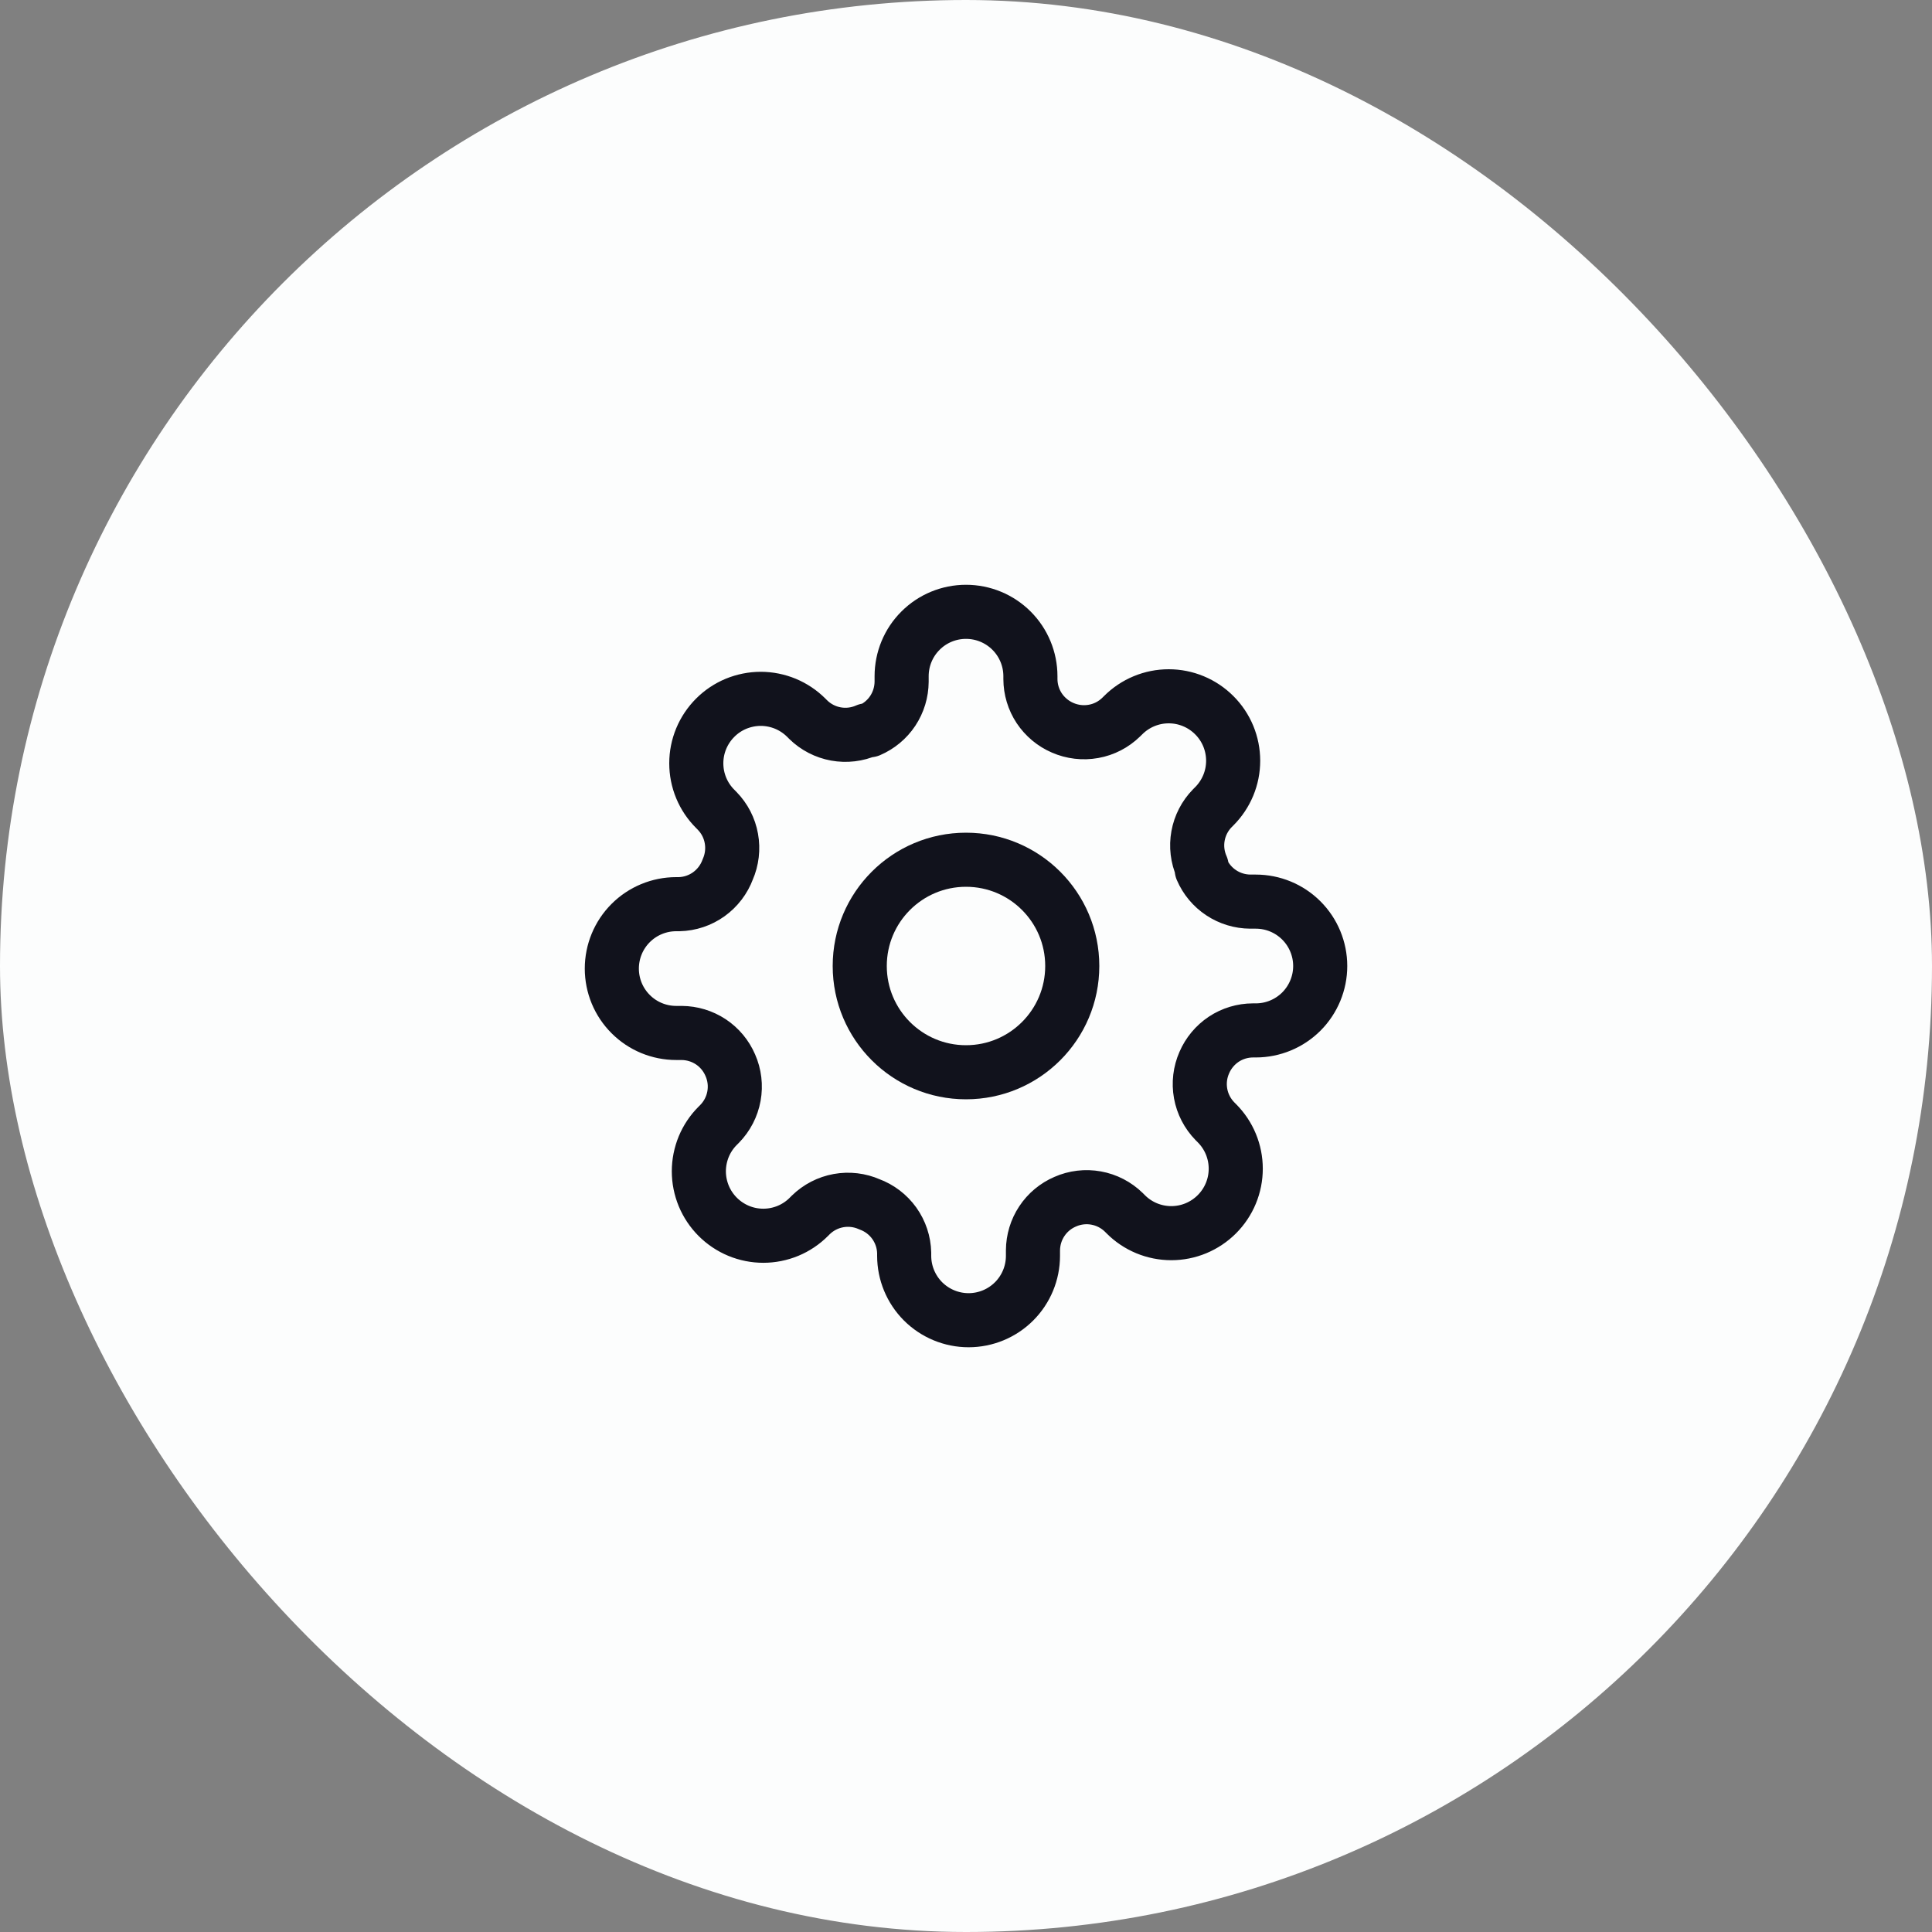 <svg width="50" height="50" viewBox="0 0 50 50" fill="none" xmlns="http://www.w3.org/2000/svg">
<rect x="0" y="0" width="50" height="50" fill="#808080" stroke="none"/>
<rect width="50" height="50" rx="25" fill="#FCFDFD"/>
<path d="M25 27.75C26.519 27.75 27.75 26.519 27.75 25C27.75 23.481 26.519 22.25 25 22.25C23.481 22.25 22.25 23.481 22.25 25C22.25 26.519 23.481 27.75 25 27.75Z" stroke="#11121C" stroke-width="1.4" stroke-linecap="round" stroke-linejoin="round"/>
<path d="M31.167 27.5C31.056 27.752 31.023 28.03 31.072 28.301C31.121 28.571 31.25 28.82 31.442 29.017L31.492 29.067C31.647 29.222 31.77 29.405 31.854 29.608C31.938 29.81 31.981 30.027 31.981 30.246C31.981 30.465 31.938 30.682 31.854 30.884C31.77 31.087 31.647 31.27 31.492 31.425C31.337 31.58 31.153 31.703 30.951 31.787C30.749 31.871 30.532 31.914 30.313 31.914C30.094 31.914 29.877 31.871 29.674 31.787C29.472 31.703 29.288 31.58 29.134 31.425L29.084 31.375C28.887 31.183 28.638 31.054 28.367 31.005C28.097 30.956 27.818 30.989 27.567 31.1C27.32 31.206 27.11 31.381 26.962 31.605C26.814 31.828 26.735 32.09 26.733 32.358V32.5C26.733 32.942 26.558 33.366 26.245 33.679C25.933 33.991 25.509 34.167 25.067 34.167C24.625 34.167 24.201 33.991 23.888 33.679C23.576 33.366 23.4 32.942 23.4 32.5V32.425C23.394 32.149 23.304 31.882 23.144 31.657C22.983 31.433 22.759 31.262 22.5 31.167C22.249 31.056 21.97 31.023 21.7 31.072C21.429 31.121 21.18 31.25 20.983 31.442L20.933 31.492C20.779 31.647 20.595 31.77 20.393 31.854C20.19 31.938 19.973 31.981 19.754 31.981C19.535 31.981 19.318 31.938 19.116 31.854C18.914 31.77 18.73 31.647 18.575 31.492C18.42 31.337 18.297 31.153 18.213 30.951C18.13 30.749 18.086 30.532 18.086 30.313C18.086 30.094 18.13 29.877 18.213 29.674C18.297 29.472 18.42 29.288 18.575 29.134L18.625 29.084C18.817 28.887 18.946 28.638 18.995 28.367C19.044 28.097 19.011 27.818 18.9 27.567C18.794 27.32 18.619 27.11 18.396 26.962C18.172 26.814 17.91 26.735 17.642 26.733H17.5C17.058 26.733 16.634 26.558 16.322 26.245C16.009 25.933 15.834 25.509 15.834 25.067C15.834 24.625 16.009 24.201 16.322 23.888C16.634 23.576 17.058 23.4 17.5 23.4H17.575C17.851 23.394 18.119 23.304 18.343 23.144C18.567 22.983 18.738 22.759 18.834 22.5C18.944 22.249 18.977 21.97 18.928 21.7C18.88 21.429 18.751 21.18 18.558 20.983L18.509 20.933C18.354 20.779 18.231 20.595 18.147 20.393C18.063 20.19 18.02 19.973 18.02 19.754C18.02 19.535 18.063 19.318 18.147 19.116C18.231 18.914 18.354 18.73 18.509 18.575C18.663 18.42 18.847 18.297 19.049 18.213C19.252 18.13 19.469 18.086 19.688 18.086C19.907 18.086 20.124 18.13 20.326 18.213C20.528 18.297 20.712 18.42 20.867 18.575L20.917 18.625C21.113 18.817 21.363 18.946 21.633 18.995C21.903 19.044 22.182 19.011 22.433 18.9H22.5C22.747 18.794 22.957 18.619 23.105 18.396C23.253 18.172 23.332 17.91 23.334 17.642V17.5C23.334 17.058 23.509 16.634 23.822 16.322C24.134 16.009 24.558 15.834 25 15.834C25.442 15.834 25.866 16.009 26.179 16.322C26.491 16.634 26.667 17.058 26.667 17.5V17.575C26.668 17.843 26.747 18.105 26.895 18.329C27.044 18.552 27.254 18.728 27.5 18.834C27.752 18.944 28.03 18.977 28.301 18.928C28.571 18.88 28.82 18.751 29.017 18.558L29.067 18.509C29.222 18.354 29.405 18.231 29.608 18.147C29.81 18.063 30.027 18.02 30.246 18.02C30.465 18.02 30.682 18.063 30.884 18.147C31.087 18.231 31.27 18.354 31.425 18.509C31.58 18.663 31.703 18.847 31.787 19.049C31.871 19.252 31.914 19.469 31.914 19.688C31.914 19.907 31.871 20.124 31.787 20.326C31.703 20.528 31.58 20.712 31.425 20.867L31.375 20.917C31.183 21.113 31.054 21.363 31.005 21.633C30.956 21.903 30.989 22.182 31.1 22.433V22.5C31.206 22.747 31.381 22.957 31.605 23.105C31.828 23.253 32.09 23.332 32.358 23.334H32.5C32.942 23.334 33.366 23.509 33.679 23.822C33.991 24.134 34.167 24.558 34.167 25C34.167 25.442 33.991 25.866 33.679 26.179C33.366 26.491 32.942 26.667 32.5 26.667H32.425C32.157 26.668 31.895 26.747 31.671 26.895C31.448 27.044 31.273 27.254 31.167 27.5Z" stroke="#11121C" stroke-width="1.4" stroke-linecap="round" stroke-linejoin="round"/>
</svg>
